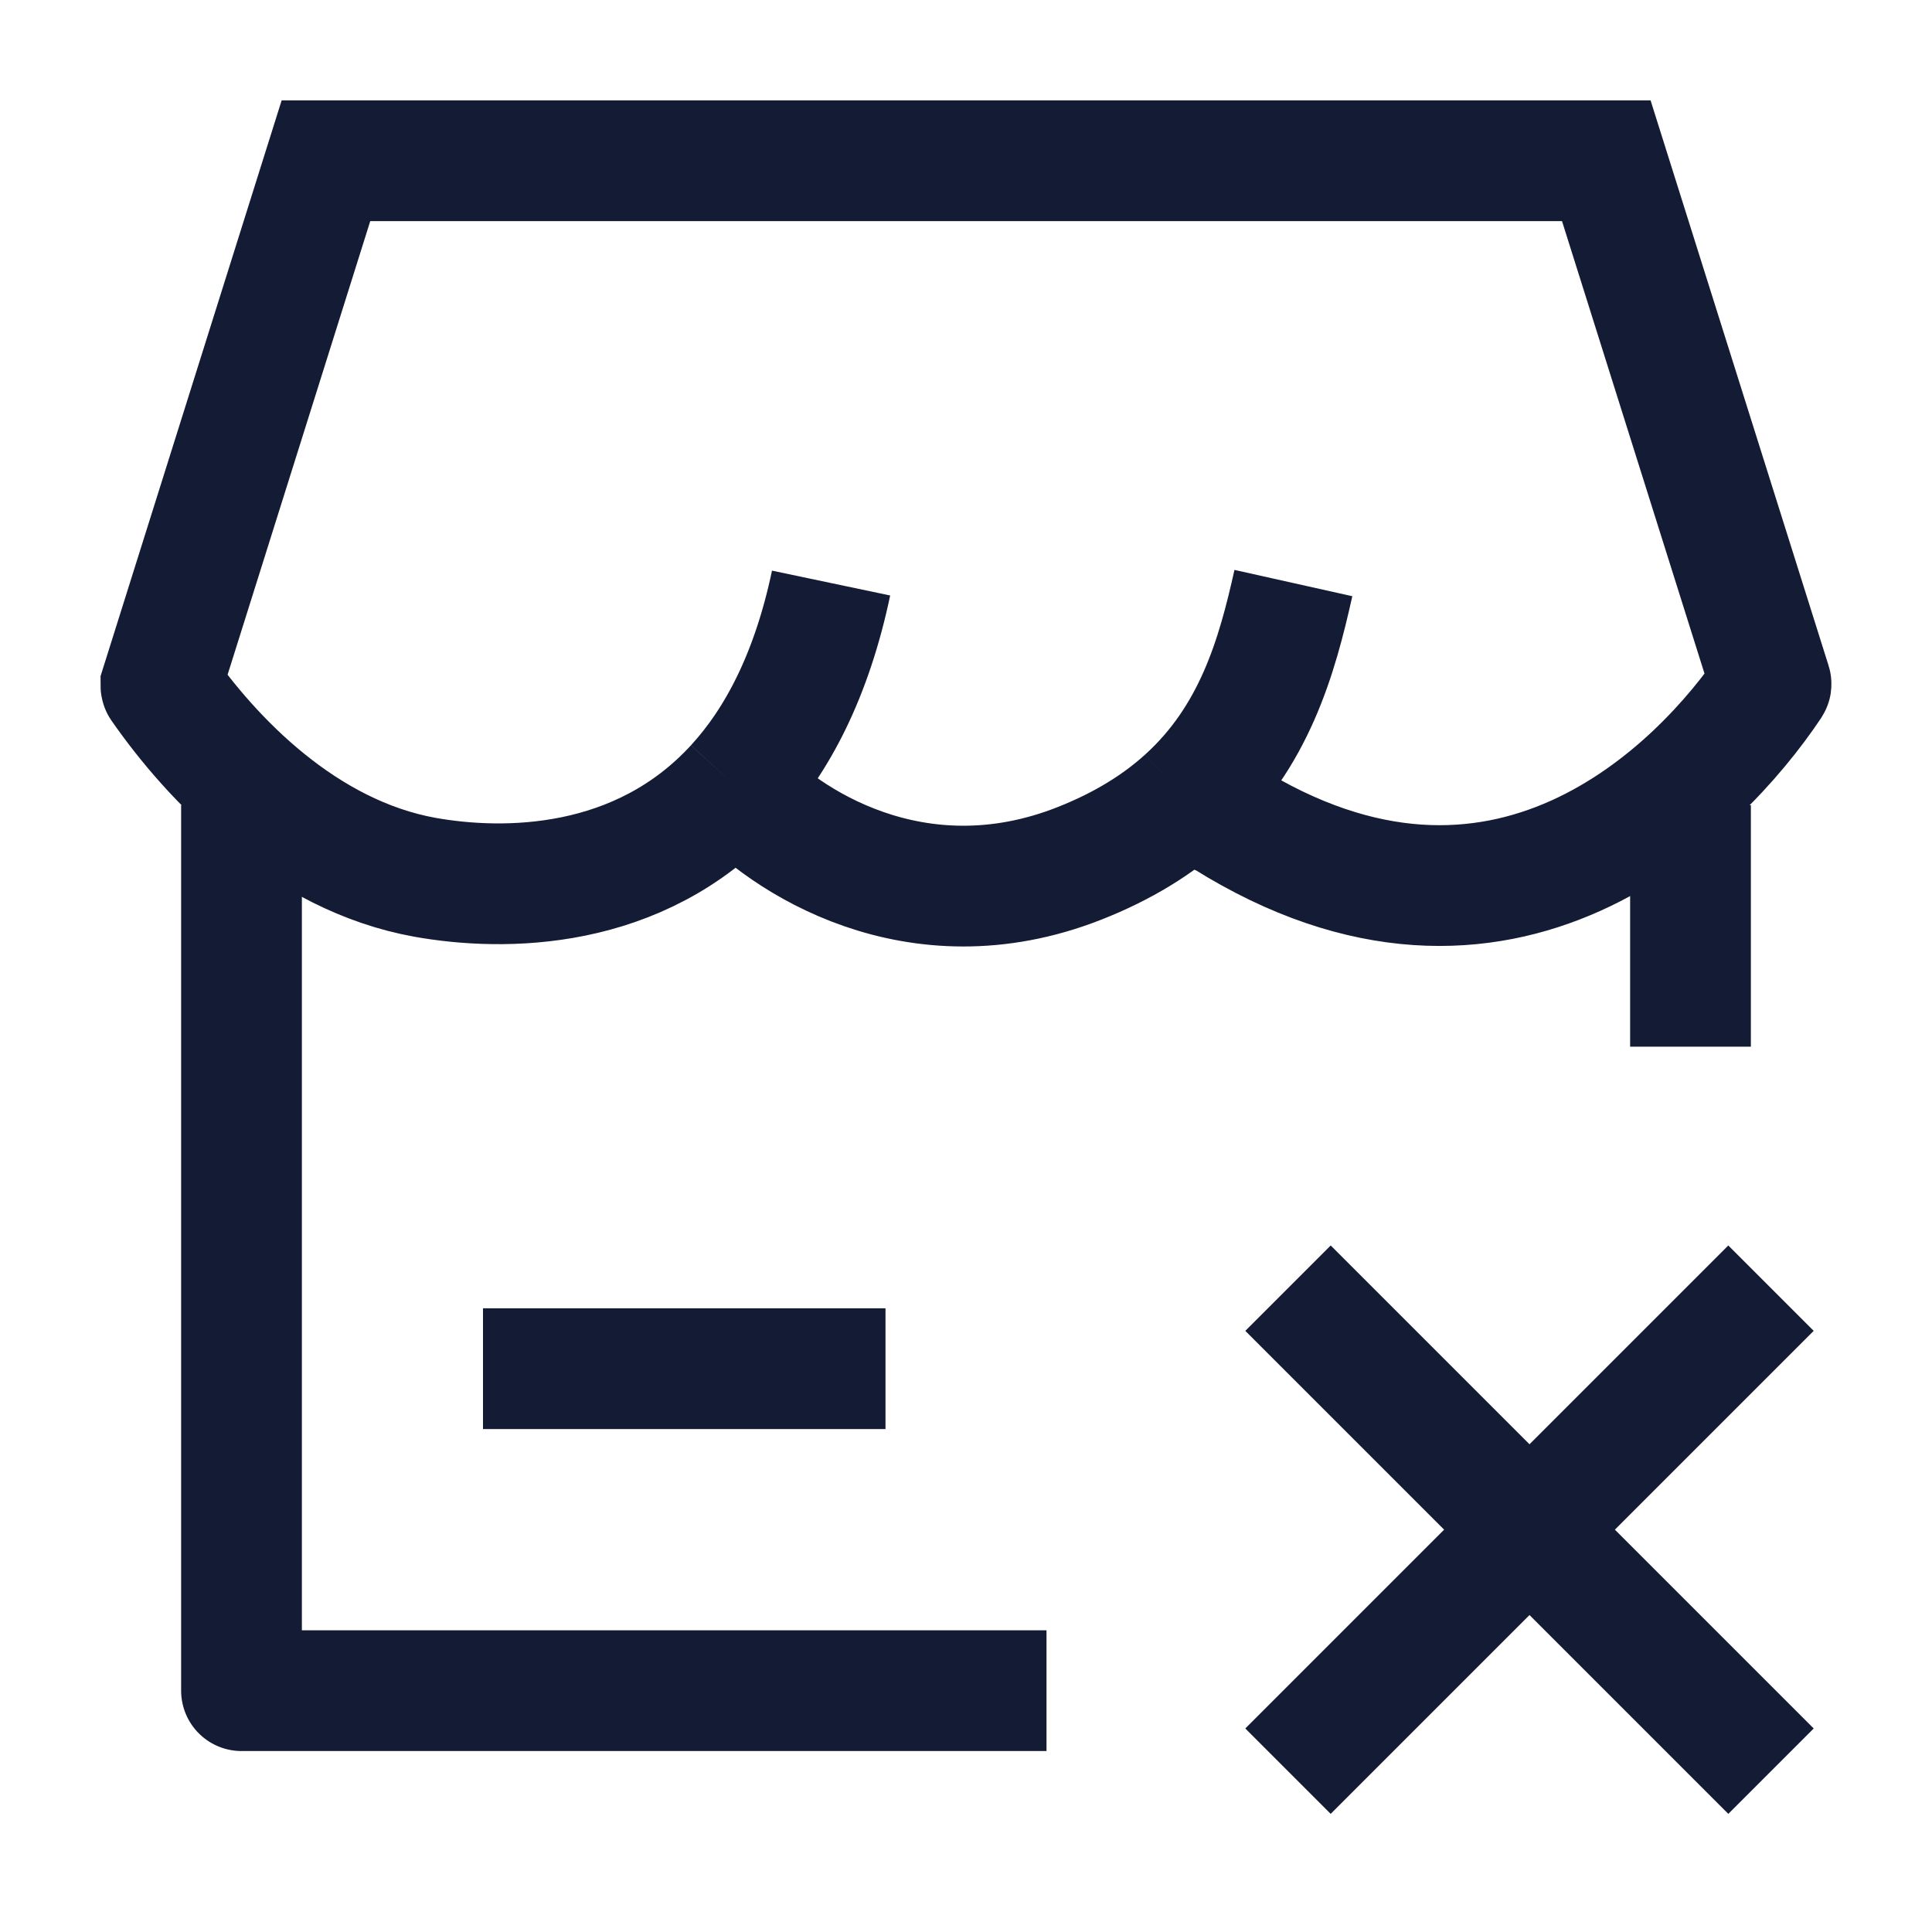 <svg width="24" height="24" viewBox="0 0 24 24" fill="none" xmlns="http://www.w3.org/2000/svg">
<path d="M3 10.002V21.002H13M21 10.002V13.002" stroke="#141B34" stroke-width="1.5" stroke-linejoin="round"/>
<path d="M16 16.002L19 19.002M19 19.002L22 22.002M19 19.002L16 22.002M19 19.002L22 16.002" stroke="#141B34" stroke-width="1.5" stroke-linejoin="round"/>
<path d="M6 17.002H11" stroke="#141B34" stroke-width="1.5" stroke-linejoin="round"/>
<path d="M9.136 9.765C7.937 11.073 6.254 11.072 5.279 10.898C3.773 10.627 2.633 9.433 2.001 8.524C1.999 8.521 1.999 8.518 1.999 8.515L4.049 1.997H19.954L22 8.494C22.001 8.497 22.001 8.5 21.999 8.503C21.121 9.817 18.666 12.315 15.216 10.152L14.728 9.93M9.136 9.765C9.655 9.2 10.083 8.389 10.324 7.243M9.136 9.765C9.727 10.432 11.37 11.526 13.405 10.727C13.957 10.51 14.388 10.238 14.728 9.93M14.728 9.93C15.583 9.156 15.863 8.157 16.067 7.243" stroke="#141B34" stroke-width="1.5"/>
</svg>
